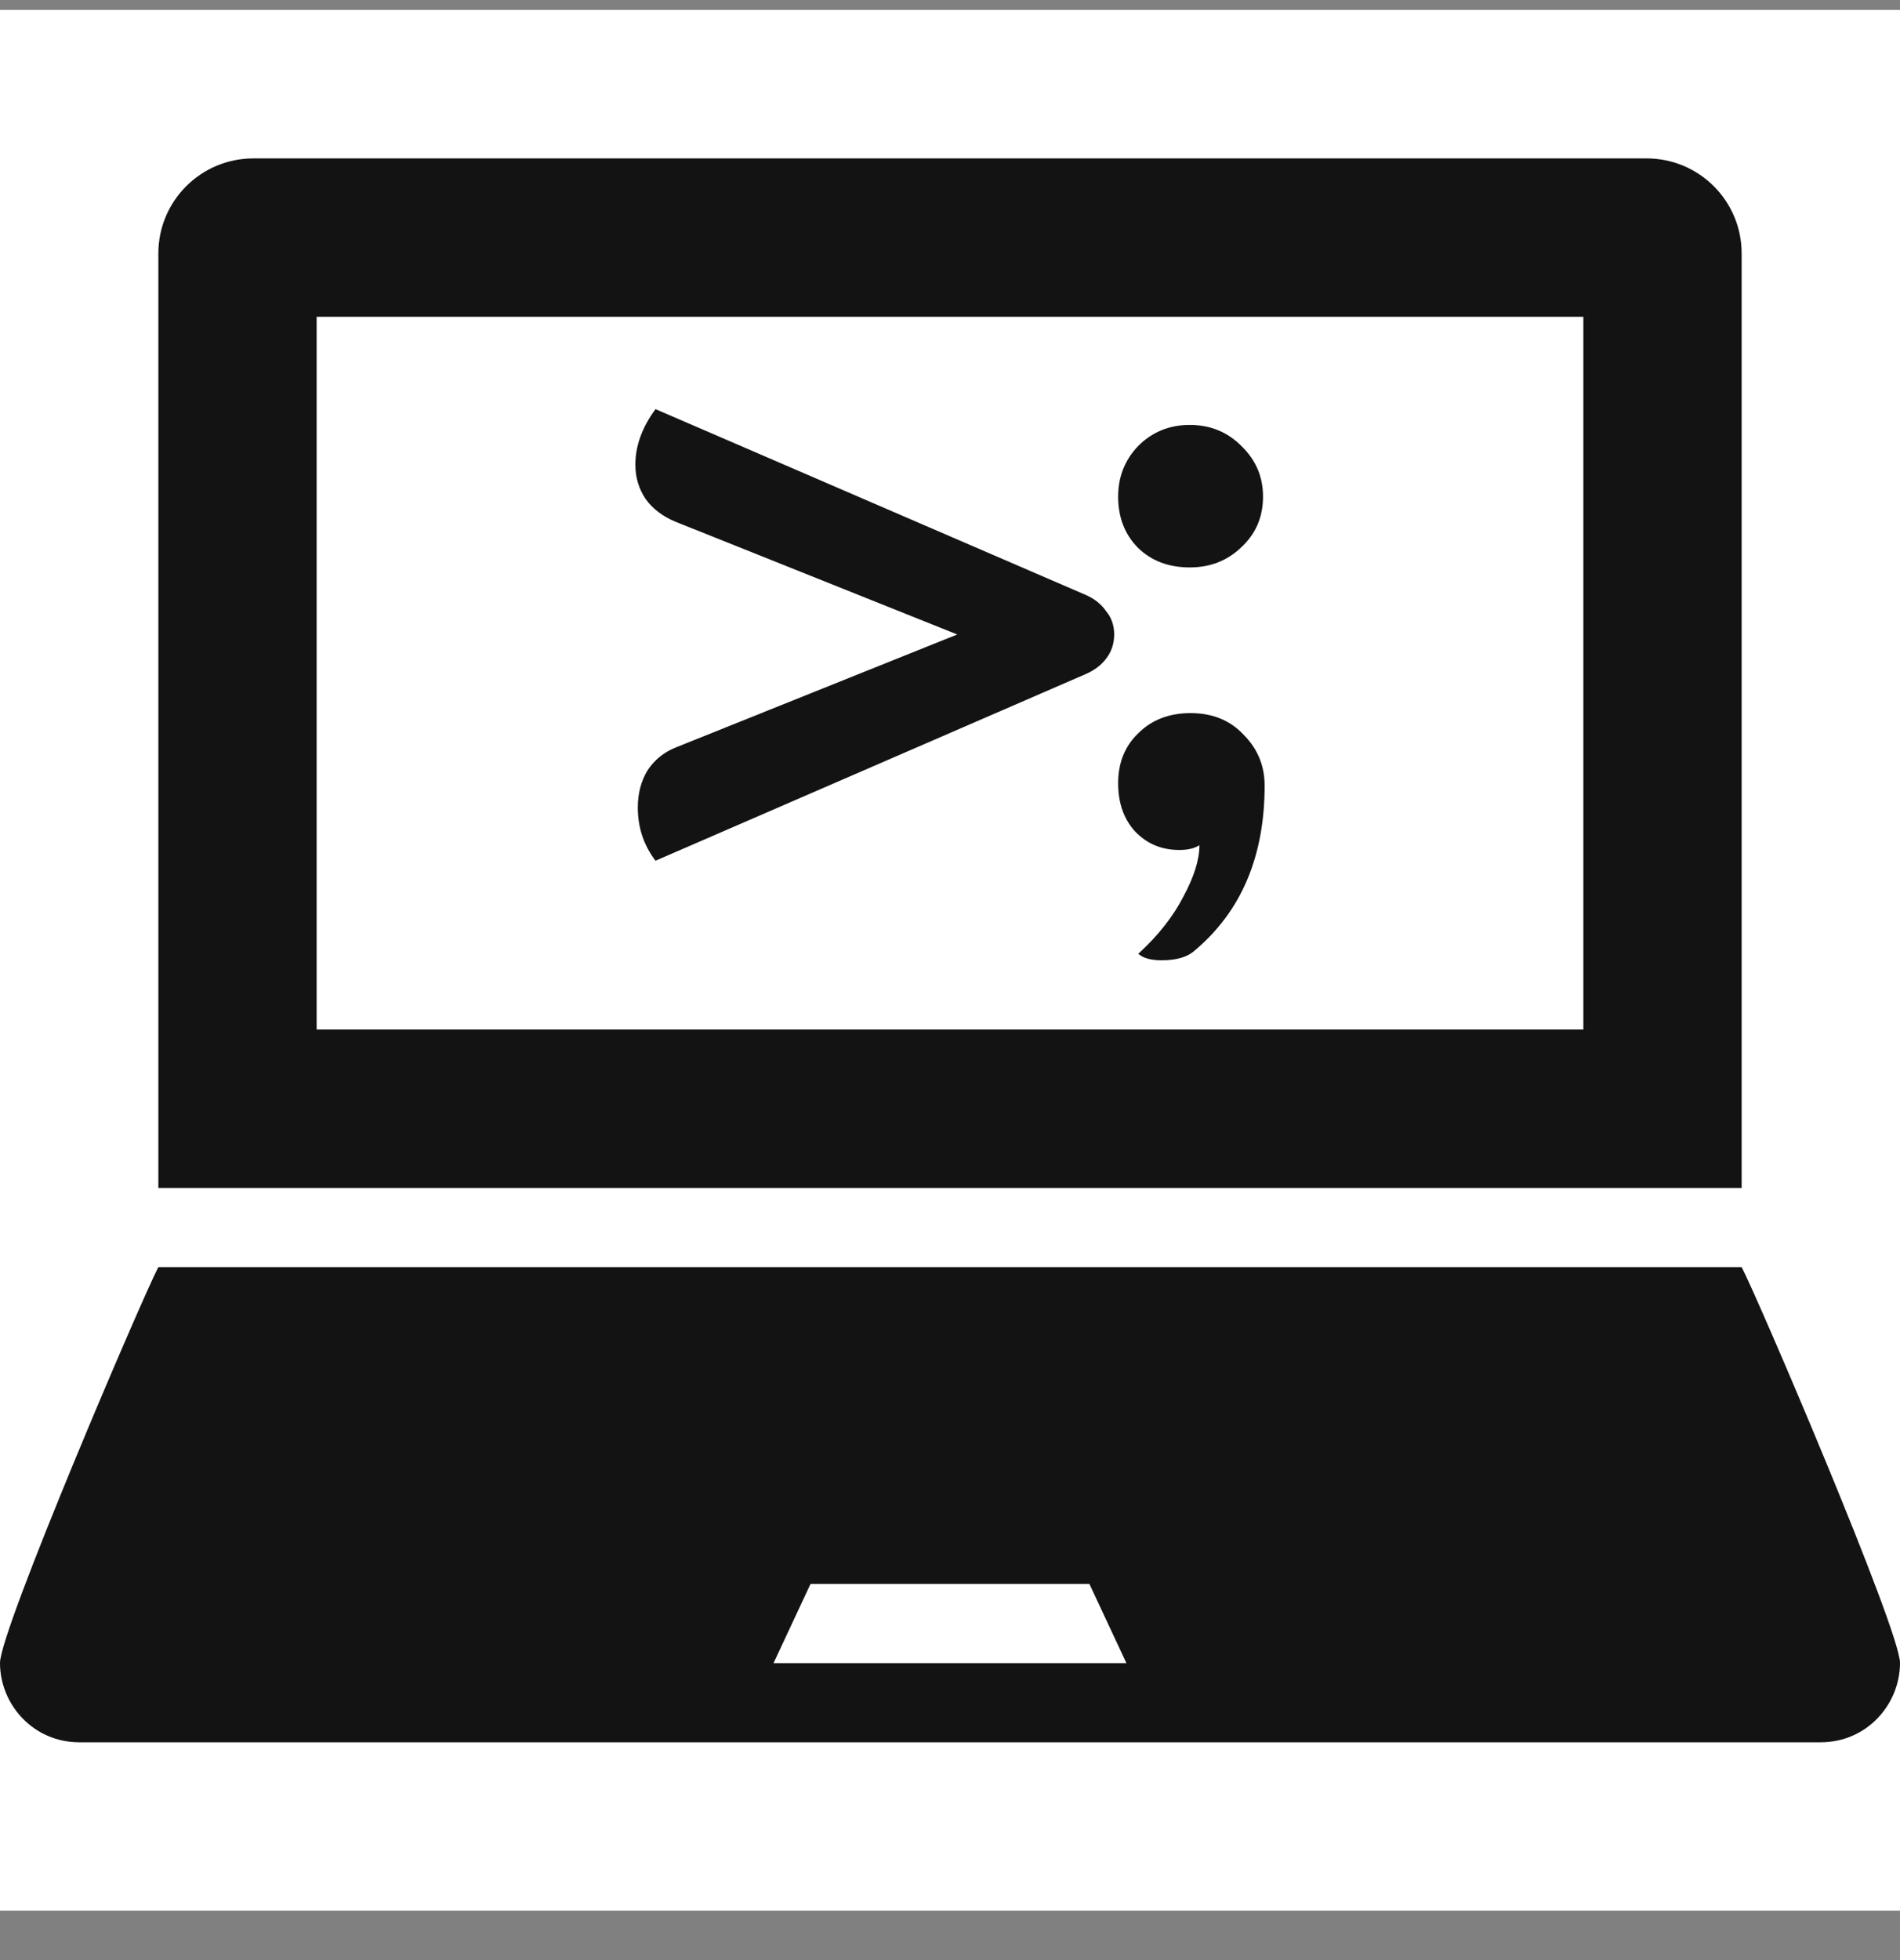 <svg width="32" height="33" viewBox="0 0 32 33" fill="none" xmlns="http://www.w3.org/2000/svg">
<rect x="0" y="0" width="32" height="33" fill="#808080" stroke="none"/>
<rect width="32" height="32" transform="translate(0 0.167)" fill="white"/>
<path d="M29.333 4.267C29.333 3.383 28.617 2.667 27.733 2.667H4.267C3.383 2.667 2.667 3.383 2.667 4.267V20H29.333V4.267ZM26.667 17.333H5.333V5.333H26.667V17.333ZM29.333 21.333H2.667C2.404 21.829 0 27.443 0 27.997C0 28.693 0.557 29.333 1.336 29.333H30.664C31.443 29.333 32 28.693 32 27.997C32 27.443 29.596 21.829 29.333 21.333ZM13.028 28L13.651 26.667H18.348L18.971 28H13.028Z" fill="#131313"/>
<path d="M20.038 9.553C19.686 9.553 19.397 9.445 19.171 9.228C18.945 9.002 18.832 8.713 18.832 8.361C18.832 8.026 18.945 7.742 19.171 7.507C19.406 7.272 19.695 7.154 20.038 7.154C20.382 7.154 20.671 7.272 20.906 7.507C21.15 7.742 21.272 8.026 21.272 8.361C21.272 8.704 21.15 8.988 20.906 9.214C20.671 9.44 20.382 9.553 20.038 9.553ZM19.171 16.058C19.506 15.751 19.759 15.43 19.93 15.096C20.111 14.762 20.201 14.473 20.201 14.229C20.12 14.283 20.007 14.31 19.862 14.31C19.564 14.31 19.316 14.206 19.117 13.998C18.927 13.79 18.832 13.519 18.832 13.185C18.832 12.842 18.945 12.562 19.171 12.345C19.397 12.119 19.691 12.006 20.052 12.006C20.422 12.006 20.721 12.128 20.947 12.372C21.181 12.607 21.299 12.892 21.299 13.226C21.299 14.418 20.906 15.344 20.12 16.004C20.002 16.112 19.817 16.167 19.564 16.167C19.384 16.167 19.253 16.131 19.171 16.058Z" fill="#131313"/>
<path d="M11.04 14.491C10.841 14.229 10.742 13.931 10.742 13.596C10.742 13.361 10.796 13.153 10.904 12.973C11.022 12.792 11.184 12.661 11.392 12.58L16.122 10.682L11.379 8.785C11.162 8.695 10.995 8.568 10.877 8.406C10.76 8.234 10.701 8.04 10.701 7.823C10.701 7.507 10.814 7.195 11.04 6.888L18.29 10.018C18.435 10.082 18.548 10.172 18.629 10.29C18.72 10.398 18.765 10.529 18.765 10.682C18.765 10.836 18.72 10.972 18.629 11.089C18.548 11.197 18.435 11.283 18.29 11.347L11.04 14.491Z" fill="#131313"/>
</svg>
